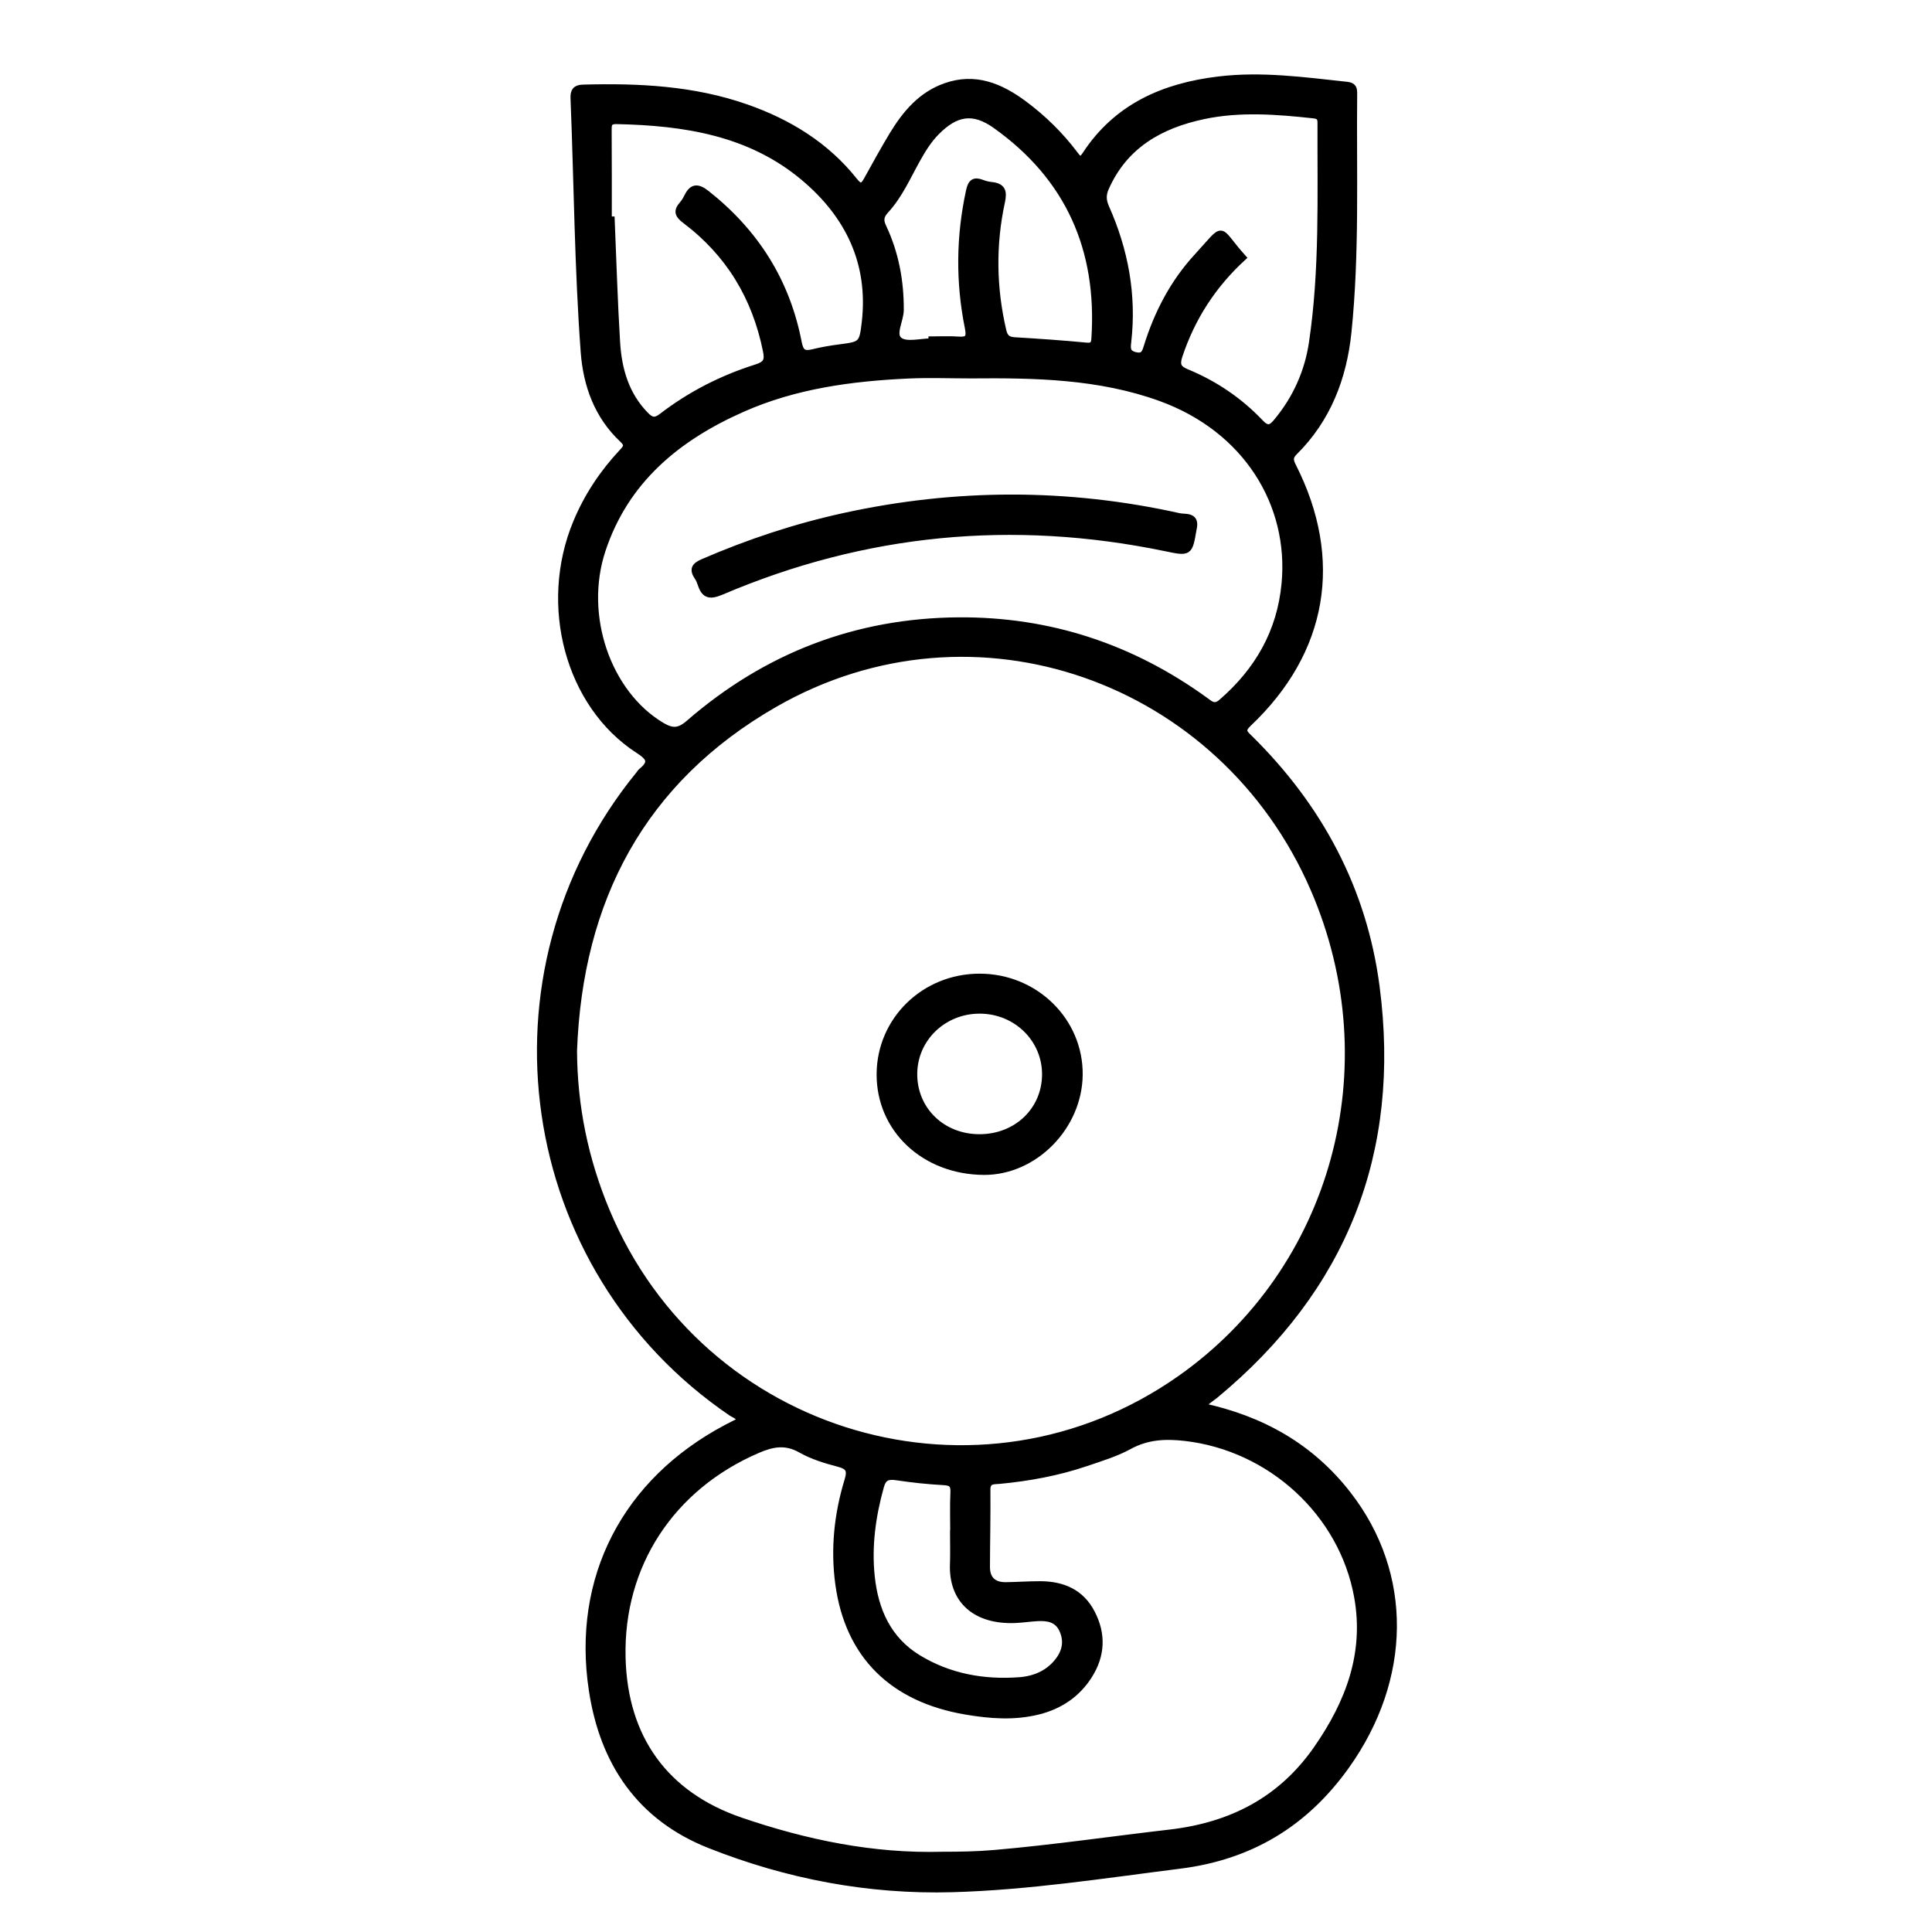 <?xml version="1.0" encoding="utf-8"?>
<!-- Generator: Adobe Illustrator 23.0.0, SVG Export Plug-In . SVG Version: 6.00 Build 0)  -->
<svg version="1.0" xmlns="http://www.w3.org/2000/svg" xmlns:xlink="http://www.w3.org/1999/xlink" x="0px" y="0px"
	 viewBox="0 0 3000 3000" style="enable-background:new 0 0 3000 3000;" xml:space="preserve">
<style type="text/css">
	.st0{stroke:#000000;stroke-width:10;stroke-miterlimit:10;}
</style>
<g id="Layer_1">
</g>
<g id="Layer_2">
	<g>
		<path class="st0" d="M1865.5,2183.3c94.6,20.1,170.6,63.8,227.6,137.2c96.3,123.9,94,286.5-2.9,422
			c-64,89.5-148.8,140.5-258.1,154.2c-117.6,14.8-234.7,33.2-353.4,36.5c-130.3,3.6-255.9-20.4-376.7-68.2
			c-108.6-42.9-165.6-128.4-182.6-240.2c-26.6-174.3,51.8-324.6,208.4-407.6c6.9-3.7,14-7.1,21.2-10.8c-1.2-7.8-8.3-9.2-13.1-12.4
			c-329.5-224-396-682.4-143.8-991.4c1.4-1.7,2.4-3.6,4.1-5c17.5-14.2,11.9-21.8-5.3-32.9c-108-69.9-149.5-224.9-96-353.4
			c16.9-40.7,40.9-76.8,70.9-108.9c6.4-6.9,10.5-11.1,1-20c-39.1-36.6-56.3-84.5-60.1-136c-9.7-131.1-10.5-262.6-15.8-394
			c-0.4-10.5,2.7-15.7,14.2-16c86.1-2.4,171.6,1.7,253.8,30.5c65.8,23.1,123.9,58.6,167.9,114c8.7,11,13.1,9.6,19.1-1.1
			c13.2-23.7,26.1-47.5,40.2-70.7c20-32.9,44.3-61.8,82.1-75.1c46.1-16.3,85.4,0.3,121.9,27.4c30,22.3,56.4,48.3,78.9,78.1
			c5.6,7.4,9.2,11.8,16.4,0.7c48.8-74.6,122-106.4,207.3-116.5c66.7-8,132.6,1.2,198.6,8.3c10.2,1.1,11.2,5.5,11.1,13.6
			c-1.2,123.5,3.8,247.3-8.9,370.5c-7.3,70.4-31.9,134.7-83.5,185.8c-7.8,7.7-6.8,13.3-2.3,22.1c73.5,145,49.1,287.6-69.2,399.5
			c-11.6,11-6.1,14.9,1.7,22.6c108.3,106.7,177.2,234.7,197,385.7c33.7,256.9-50.1,469.1-250.2,634.7
			C1880.9,2170.9,1874.8,2175.7,1865.5,2183.3z M891,1631.9c0.5,86.5,17.5,168.9,50.7,248.4c147.7,353.5,580.4,479.8,891.8,259.9
			c238.6-168.5,326.2-482.8,206.5-759.7c-141.5-327.2-526.8-465.3-837-287.3C996.9,1211.5,899.6,1397.2,891,1631.9z M1463.1,2880.4
			c27.2,0,54.2-0.4,81.4-2.8c91.1-7.9,181.5-21.2,272.3-31.7c95.1-11.1,172.7-50.7,228.2-130.8c49.4-71.2,78.5-147.7,62.7-235.5
			c-23.4-130.4-135.1-232-267.6-247.1c-30.7-3.5-58.7-2.2-86.7,13.1c-21.1,11.5-44.7,18.6-67.7,26.4c-43.5,14.7-88.4,22.9-134,27.2
			c-8.4,0.8-18.9-1-18.8,14c0.4,40-0.6,80-0.7,120c0,19.4,10.8,28.8,29.7,28.6c17.8-0.2,35.6-1.6,53.5-1.5
			c34.5,0.1,63.1,12,79.8,44.1c17.3,33.2,15.8,66.2-4.3,97.7c-18.5,29-45.4,46.9-78.5,55.2c-37.5,9.4-75.1,6.5-112.7,0.1
			c-113.6-19.3-182.4-86.8-197.6-197.5c-7.5-54.3-1.9-108.6,14.2-161.1c5-16.3,1.6-22-14.5-26.2c-19.9-5.2-40.3-11.4-58.1-21.5
			c-23.8-13.5-44-9.7-67.6,0.5c-133.8,57.7-213.2,178.7-209.7,322.3c3,124.9,66.2,213.1,183.9,253.3
			C1251.5,2861.8,1355.3,2883.3,1463.1,2880.4z M1508.2,582.6c-32.8,0-65.7-1.3-98.4,0.2c-88.1,4.1-175.2,15.8-256.7,51.9
			c-101,44.6-181.8,110.7-217.8,219.7c-33.5,101.5,8.2,221.9,91.8,272.1c16.2,9.7,26.9,10.2,42.6-3.5
			c120-104.1,259.6-158.3,419-159.4c141.1-0.9,268.3,41.2,382.5,123.8c7.9,5.7,14.4,12.7,25.6,3c56.5-48.9,91.2-109.1,98.2-184.1
			c11.6-123.2-59.3-240.1-193.3-288.5C1706.6,583.5,1607.3,581.7,1508.2,582.6z M945,341.2c1.5,0,3,0,4.5,0
			c2.7,63.5,4.5,127.1,8.4,190.5c2.6,42.1,13.9,81.6,44.8,113c8.1,8.2,14.1,10.3,24.8,2.1c44.4-34.2,93.9-59.4,147.3-76.2
			c15.2-4.8,17.9-10.9,14.9-25.7c-16.7-83.4-57.8-151.5-125.7-202.6c-11.4-8.6-13.5-14.6-4.3-25c2.8-3.2,5.1-6.9,7-10.8
			c7.6-15.7,15.5-17.8,30.5-6c76,60,124.6,136.6,142.8,231.7c3,15.6,8.7,18.4,22.5,15c13.8-3.4,28-5.8,42.1-7.6
			c32.9-4.3,34.6-5,38.5-38.7c10.7-92.6-25.7-166.9-94.6-224.9c-83.8-70.6-185.8-86.1-291.2-88.3c-13.5-0.3-12.5,7.3-12.5,16.4
			C945.1,249.8,945,295.5,945,341.2z M1930,400c-46.1,42.3-79.2,93-98.9,152.7c-4.6,14.1-1.7,19.9,11.6,25.4
			c43.4,17.9,81.9,43.9,114.2,77.9c11.7,12.4,17.5,8.6,26.2-2c29.4-35.6,47.7-76.6,54.4-121.7c16.9-113.4,12.9-227.7,13.3-341.8
			c0-8-2.8-10.8-11-11.7c-57-6.2-114.2-10.7-170.7,1.2c-67.1,14.2-122.9,45.4-152.2,112c-4.6,10.5-4.3,19.4,0.5,30.2
			c29.6,66.5,42.5,135.9,34.2,208.7c-1.1,9.8-2,17.6,11.1,20.8c13.3,3.2,15.4-4.1,18.4-13.8c16.1-51.8,40.9-99.3,77.6-139.2
			C1905,348.3,1888.4,353.8,1930,400z M1446.7,530.4c0-1,0-2,0-3c13.6,0,27.2-0.8,40.7,0.2c14.9,1.1,19.1-2.1,15.8-18.7
			c-14.3-70.8-13.6-141.7,1.8-212.5c2.9-13.4,7.6-17.1,20-12.3c4.6,1.8,9.6,3,14.5,3.5c16.8,1.8,19.6,9.3,16,25.9
			c-14.4,66.5-13.4,133.1,2,199.5c2.6,11.4,7.4,15.1,18.4,15.7c37,2.2,74.1,4.8,111,8.3c10.1,1,12.2-2.7,12.8-11.4
			c9.1-138.4-40.1-250.1-153.8-331c-34.8-24.8-61.8-19.9-91.7,10.3c-12.2,12.3-21.2,26.8-29.6,41.8c-15.3,27.3-27.8,56.5-49.3,79.9
			c-7.9,8.7-9,15.2-3.9,26c19.2,40.6,27.2,83.8,27,128.7c-0.1,16.4-13.8,38-1.8,47.2C1407.5,536.9,1429.6,530.4,1446.7,530.4z
			 M1480.2,2381.3c0.1,0,0.2,0,0.3,0c0-21.4-0.7-42.9,0.3-64.3c0.5-12.4-4.1-15.3-15.8-15.9c-24.2-1.3-48.4-3.9-72.4-7.5
			c-13.4-2-21-0.1-25,14.5c-12.8,45.9-19.3,92.5-14.3,139.8c5.5,52.7,25.7,98.4,73,127c47.9,29,101.1,38.5,156.3,34.5
			c24.8-1.8,47.3-11.5,62.4-32.9c10.2-14.5,12.1-30.4,4.3-46.6c-7.8-16.1-22.5-18.4-38.2-17.6c-11.4,0.6-22.8,2.4-34.2,2.9
			c-61.4,2.7-99.2-29.8-96.8-86.8C1480.7,2412.7,1480.2,2397,1480.2,2381.3z"/>
		<path class="st0" d="M1520.9,1516.9c86.5-0.1,156.2,68.2,155.3,152.1c-0.9,80.9-70.1,150.9-148.5,150.4
			c-92.5-0.6-162.1-66.1-161.5-151.9C1366.8,1583.7,1435.3,1517,1520.9,1516.9z M1520.7,1766.2c57.9,0.1,102.1-42.1,102.4-97.7
			c0.2-55-44.9-99.3-101.5-99.5c-56.6-0.3-102.2,43.7-102.3,98.7C1419.1,1723.4,1463,1766.1,1520.7,1766.2z"/>
		<path class="st0" d="M1853.8,817.9c-0.4,2.1-0.6,2.8-0.7,3.5c-6.4,37.7-6.3,37.2-44,29.4c-236.7-48.9-466.8-26.9-689.2,68
			c-19.6,8.3-26.6,4.2-32.1-13.2c-1.1-3.4-2.6-6.7-4.6-9.6c-7.9-11.7-4.9-17.4,8.3-23.1c70.9-30.7,143.9-54.9,219.3-71.4
			c173.3-37.9,346.8-38.3,520.1,0.3C1839.8,803.8,1856.5,799.9,1853.8,817.9z"/>
	</g>
</g>
</svg>
